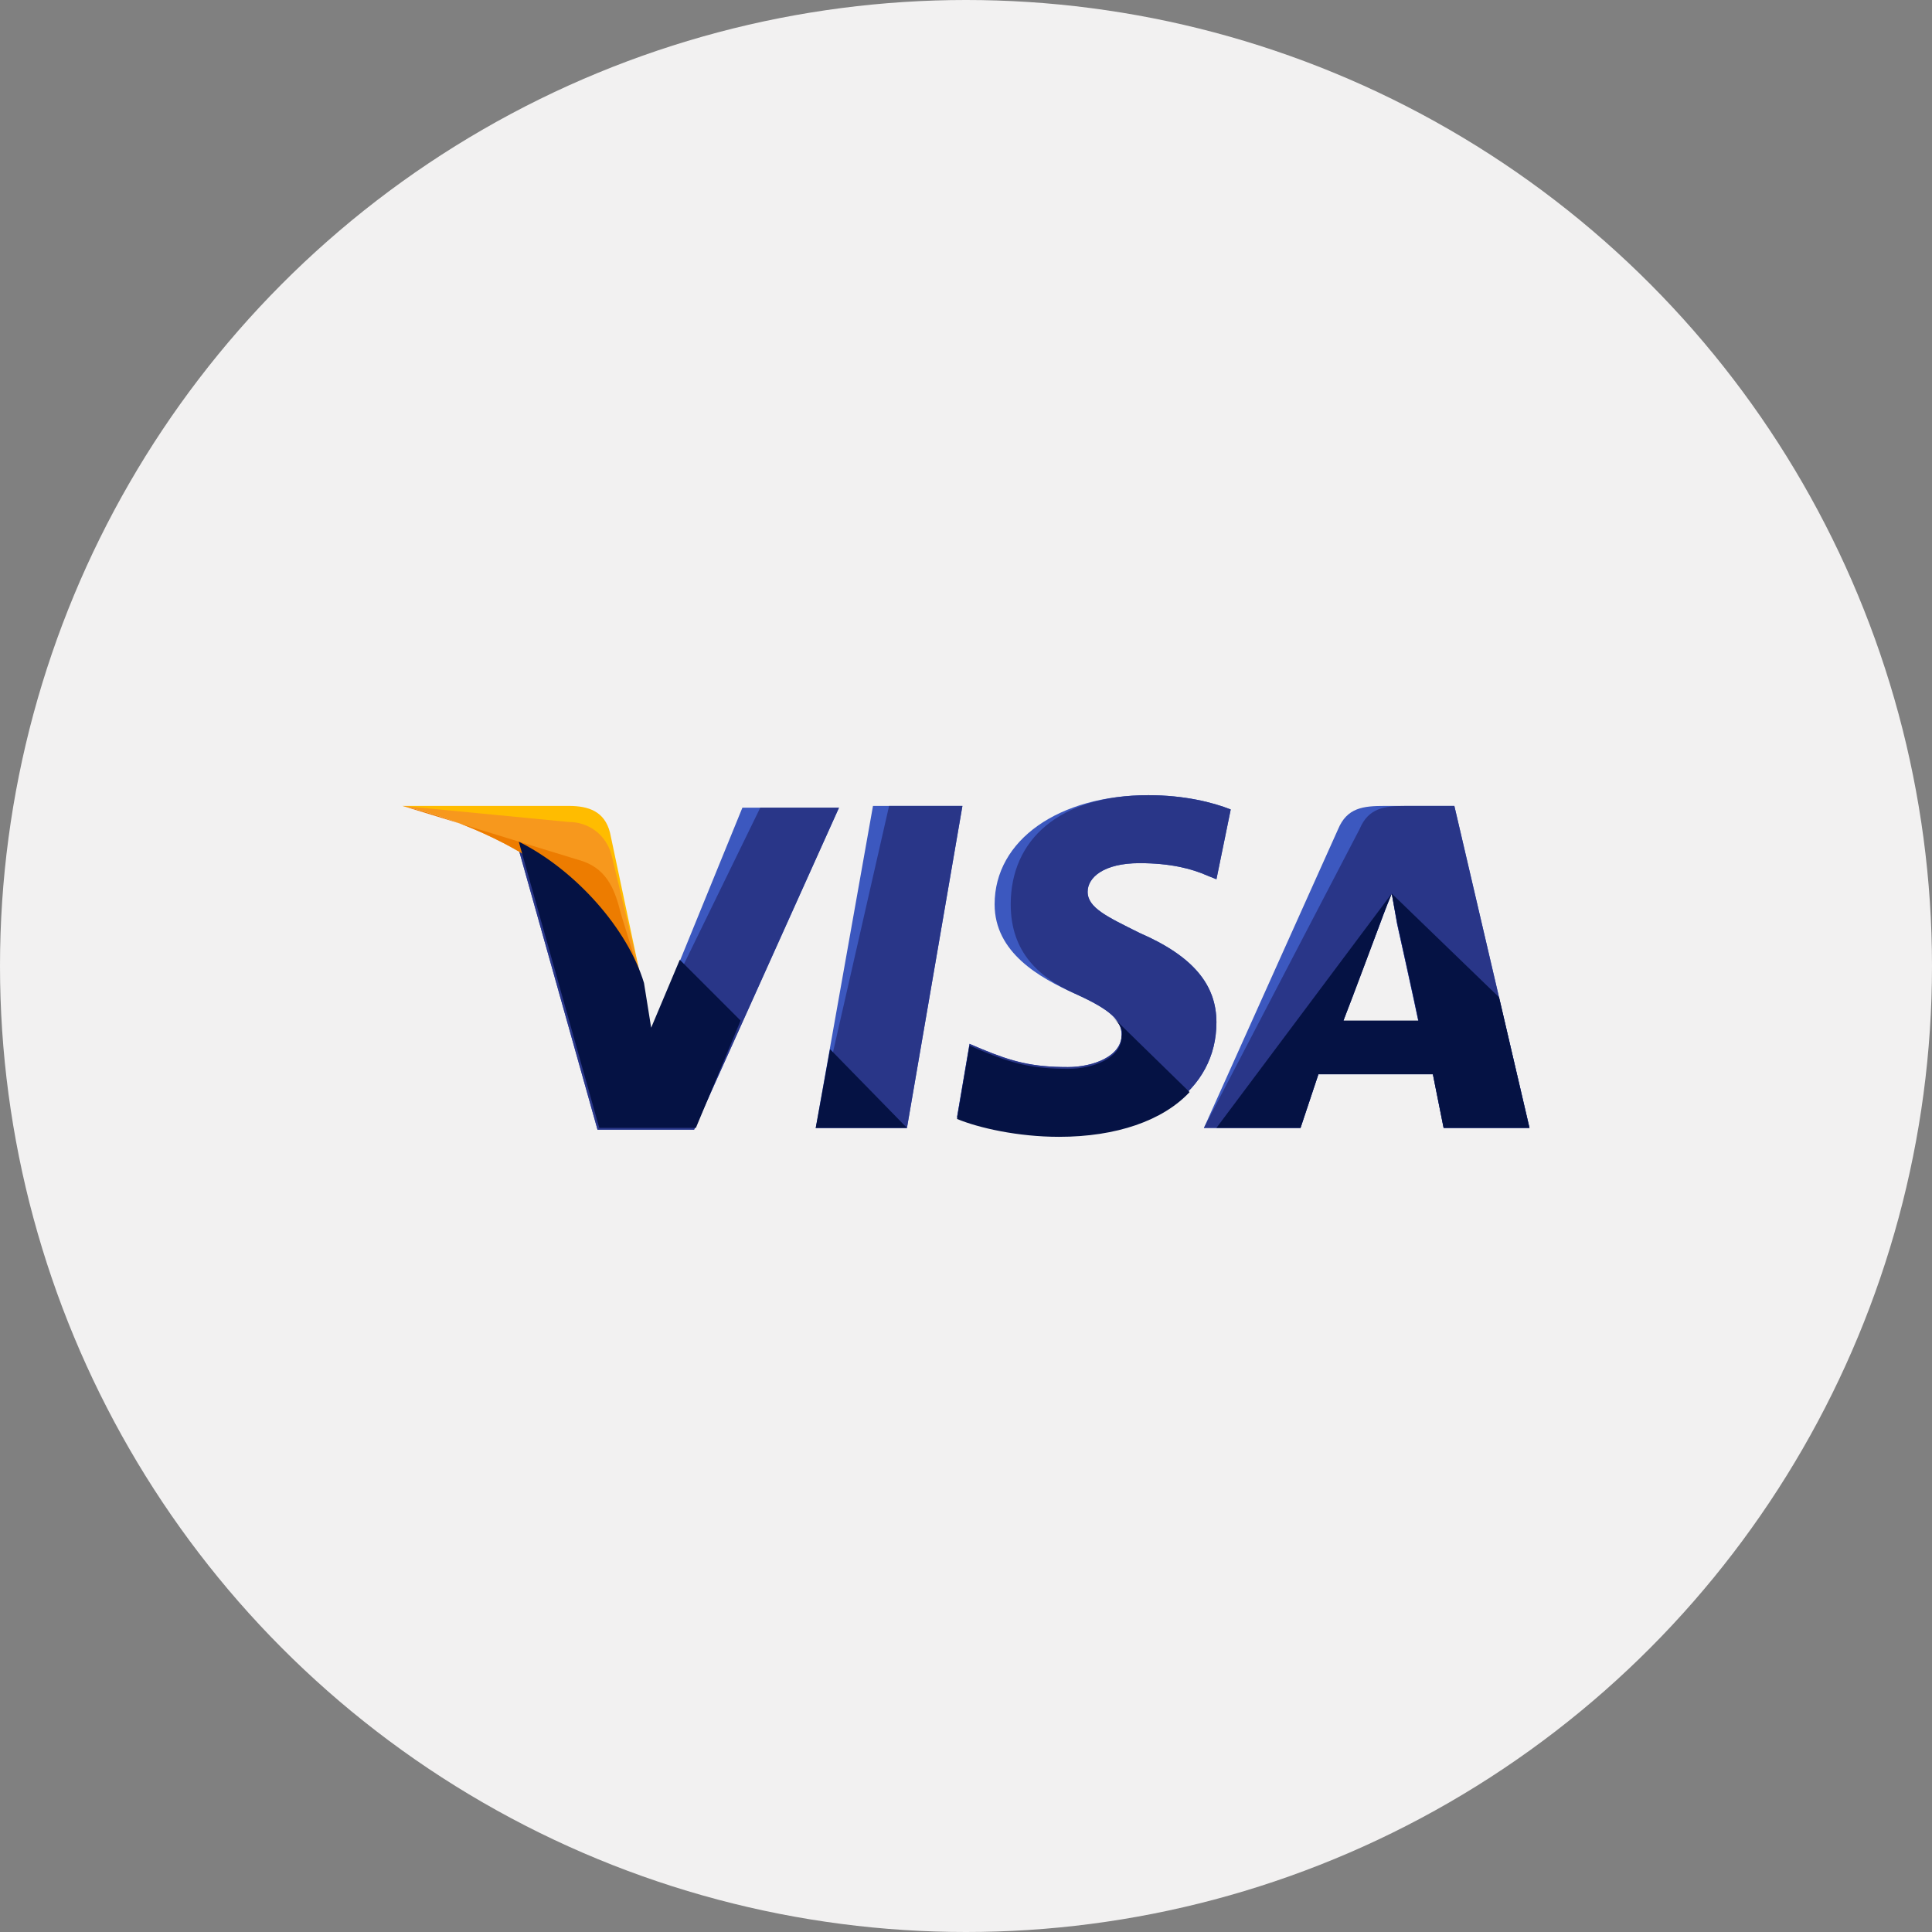 <svg width="48" height="48" viewBox="0 0 48 48" fill="none" xmlns="http://www.w3.org/2000/svg">
<rect x="0" y="0" width="48" height="48" fill="#808080" stroke="none"/>
<g clip-path="url(#clip0_253_24865)">
<circle cx="24" cy="24" r="24" fill="#F2F1F1"/>
<g clip-path="url(#clip1_253_24865)">
<path d="M20.267 28.023L21.689 20.023H23.911L22.533 28.023H20.267Z" fill="#3C58BF"/>
<path d="M20.267 28.023L22.089 20.023H23.911L22.533 28.023H20.267Z" fill="#293688"/>
<path d="M30.577 20.111C30.133 19.934 29.422 19.756 28.533 19.756C26.311 19.756 24.711 20.867 24.711 22.467C24.711 23.667 25.822 24.289 26.711 24.689C27.6 25.089 27.866 25.356 27.866 25.711C27.866 26.245 27.155 26.511 26.533 26.511C25.644 26.511 25.155 26.378 24.4 26.067L24.088 25.934L23.777 27.756C24.311 27.978 25.288 28.2 26.311 28.2C28.666 28.2 30.222 27.089 30.222 25.4C30.222 24.467 29.644 23.756 28.311 23.178C27.511 22.778 27.022 22.556 27.022 22.156C27.022 21.8 27.422 21.445 28.311 21.445C29.066 21.445 29.6 21.578 30 21.756L30.222 21.845L30.577 20.111Z" fill="#3C58BF"/>
<path d="M30.577 20.111C30.133 19.934 29.422 19.756 28.533 19.756C26.311 19.756 25.111 20.867 25.111 22.467C25.111 23.667 25.822 24.289 26.711 24.689C27.6 25.089 27.866 25.356 27.866 25.711C27.866 26.245 27.155 26.511 26.533 26.511C25.644 26.511 25.155 26.378 24.4 26.067L24.088 25.934L23.777 27.756C24.311 27.978 25.288 28.2 26.311 28.2C28.666 28.2 30.222 27.089 30.222 25.4C30.222 24.467 29.644 23.756 28.311 23.178C27.511 22.778 27.022 22.556 27.022 22.156C27.022 21.8 27.422 21.445 28.311 21.445C29.066 21.445 29.6 21.578 30 21.756L30.222 21.845L30.577 20.111Z" fill="#293688"/>
<path d="M34.4 20.023C33.867 20.023 33.467 20.067 33.245 20.6L29.911 28.023H32.311L32.756 26.689H35.6L35.867 28.023H38L36.133 20.023H34.4ZM33.378 25.356C33.511 24.956 34.267 23 34.267 23C34.267 23 34.444 22.511 34.578 22.2L34.711 22.956C34.711 22.956 35.156 24.956 35.245 25.4H33.378V25.356Z" fill="#3C58BF"/>
<path d="M34.933 20.023C34.4 20.023 34 20.067 33.778 20.6L29.911 28.023H32.311L32.756 26.689H35.6L35.867 28.023H38L36.133 20.023H34.933ZM33.378 25.356C33.556 24.911 34.267 23 34.267 23C34.267 23 34.444 22.511 34.578 22.2L34.711 22.956C34.711 22.956 35.156 24.956 35.245 25.4H33.378V25.356Z" fill="#293688"/>
<path d="M16.178 25.622L15.956 24.466C15.556 23.133 14.267 21.666 12.845 20.955L14.845 28.066H17.245L20.845 20.066H18.445L16.178 25.622Z" fill="#3C58BF"/>
<path d="M16.178 25.622L15.956 24.466C15.556 23.133 14.267 21.666 12.845 20.955L14.845 28.066H17.245L20.845 20.066H18.889L16.178 25.622Z" fill="#293688"/>
<path d="M10 20.023L10.4 20.111C13.244 20.778 15.2 22.467 15.956 24.467L15.156 20.689C15.022 20.156 14.622 20.023 14.133 20.023H10Z" fill="#FFBC00"/>
<path d="M10 20.023C12.844 20.689 15.2 22.422 15.956 24.422L15.2 21.267C15.067 20.734 14.622 20.422 14.133 20.422L10 20.023Z" fill="#F7981D"/>
<path d="M10 20.023C12.844 20.689 15.2 22.422 15.956 24.422L15.422 22.689C15.289 22.156 15.111 21.622 14.489 21.4L10 20.023Z" fill="#ED7C00"/>
<path d="M18.4 25.356L16.889 23.845L16.178 25.533L16 24.422C15.6 23.089 14.311 21.622 12.889 20.911L14.889 28.022H17.289L18.4 25.356Z" fill="#051244"/>
<path d="M22.533 28.022L20.622 26.066L20.267 28.022H22.533Z" fill="#051244"/>
<path d="M27.644 25.267C27.822 25.444 27.911 25.578 27.866 25.756C27.866 26.289 27.155 26.555 26.533 26.555C25.644 26.555 25.155 26.422 24.4 26.111L24.088 25.978L23.777 27.8C24.311 28.022 25.288 28.244 26.311 28.244C27.733 28.244 28.889 27.844 29.555 27.133L27.644 25.267Z" fill="#051244"/>
<path d="M30.222 28.022H32.311L32.755 26.689H35.599L35.866 28.022H37.999L37.244 24.778L34.577 22.2L34.711 22.911C34.711 22.911 35.155 24.911 35.244 25.356H33.377C33.555 24.911 34.266 23 34.266 23C34.266 23 34.444 22.511 34.577 22.2" fill="#051244"/>
</g>
</g>
<defs>
<clipPath id="clip0_253_24865">
<rect width="48" height="48" fill="white"/>
</clipPath>
<clipPath id="clip1_253_24865">
<rect width="28" height="28" fill="white" transform="translate(10 10)"/>
</clipPath>
</defs>
</svg>
